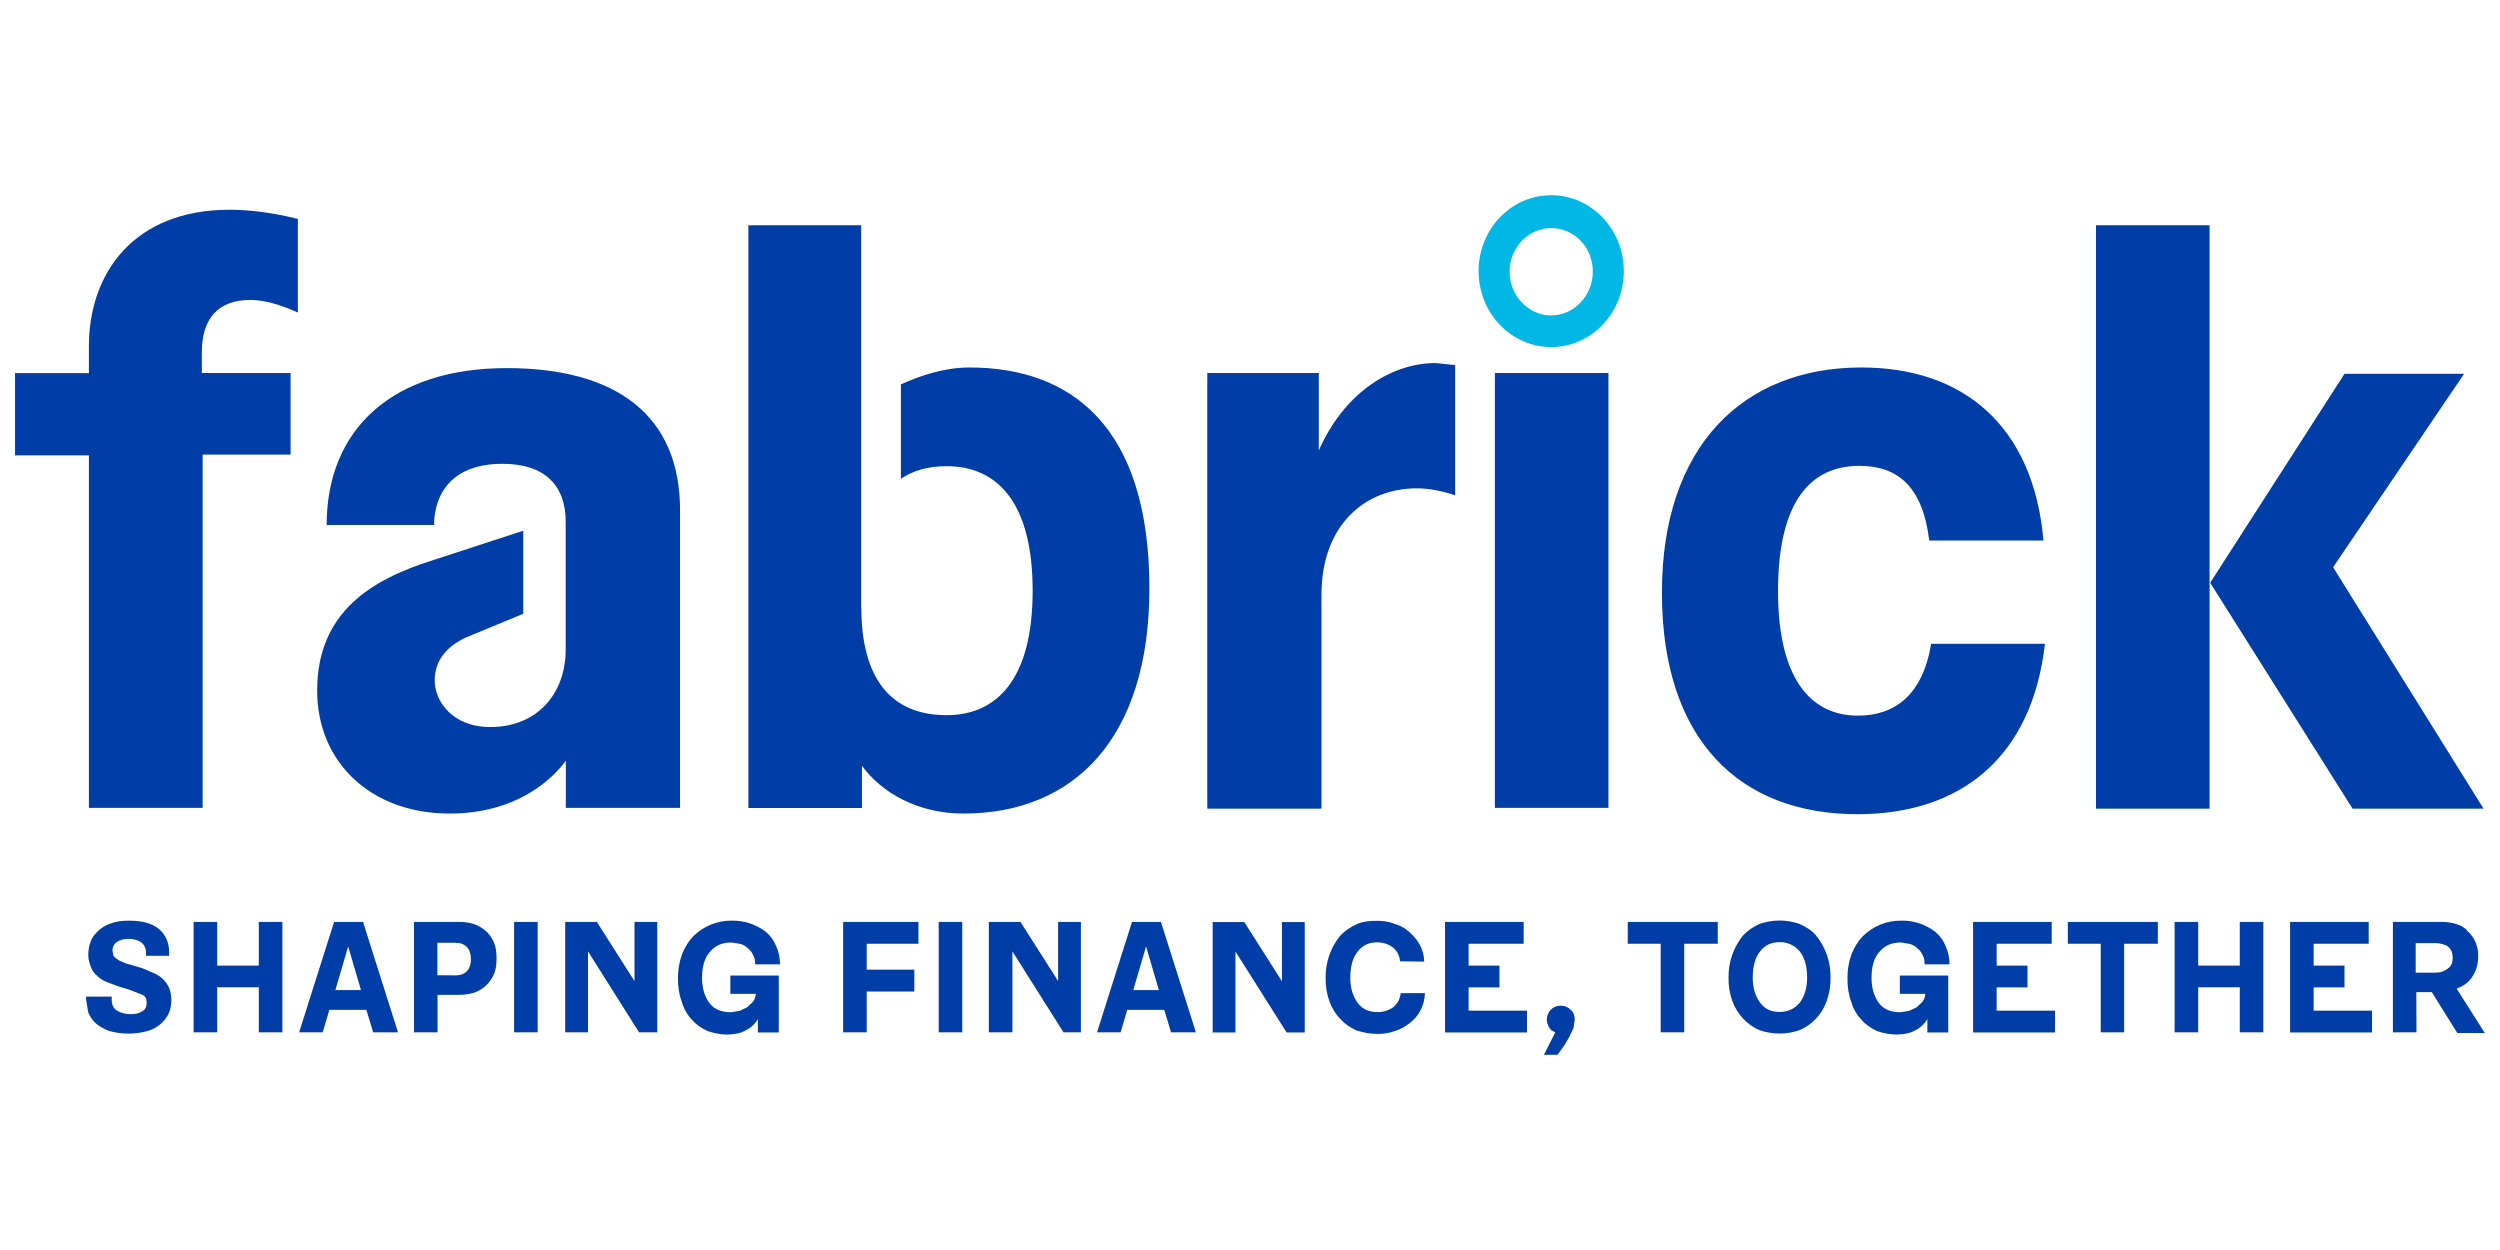 <?xml version="1.0" encoding="utf-8"?>
<!-- Generator: Adobe Illustrator 25.1.0, SVG Export Plug-In . SVG Version: 6.00 Build 0)  -->
<svg version="1.1" id="Livello_1" xmlns="http://www.w3.org/2000/svg" xmlns:xlink="http://www.w3.org/1999/xlink" x="0px" y="0px"
	 viewBox="0 0 1580.4 790.2" style="enable-background:new 0 0 1580.4 790.2;" xml:space="preserve">
<style type="text/css">
	.st0{fill:#00B7E5;}
	.st1{fill:#003DA6;}
</style>
<g>
	<path class="st0" d="M980.6,219.4c-25.3,0-45.9-21.5-45.9-48c0-26.5,20.5-48,45.9-48c0,0,0,0,0,0c25.3,0,45.9,21.5,45.9,48
		C1026.5,197.9,1006,219.4,980.6,219.4z M980.6,144.2c-14.5,0-26.3,12.3-26.3,27.6c0,15.1,11.9,27.6,26.3,27.6s26.3-12.5,26.3-27.6
		C1007,156.2,995.1,144.2,980.6,144.2z"/>
	<path class="st1" d="M56.2,218.9c0-46.7,28.9-86.3,88.8-86.3c12.7,0,27.2,1.8,43.3,5.8v59.2c-10.6-4.9-21.2-8-30.1-8
		c-20.4,0-30.6,12-30.6,32.9v13.3h56.1v51.6h-55.6v223.3H56.2V287.9H9.5v-52h46.7V218.9z M544.5,384c0,44.9,18.7,68.1,53.9,68.1
		c31.4,0,54.4-22.2,54.4-78.7s-22.9-78.7-54.4-78.7c-11.5,0-21.2,2.7-28.9,8V243c12.7-5.8,28-10.7,43.3-10.7
		c64.5,0,113.8,37.4,113.8,139.7c0,94.7-47.6,142.3-117.6,142.3c-28.5,0-51.4-12.9-64.1-30.2v26.7h-71.8V142.4h71.3V384z M835,511.2
		h-71.8V235.8h70.5v48.9c17-38.3,47.6-55.2,73.9-55.2l12.3,1.3v82.3c-8.1-2.7-16.6-4.4-24.2-4.4c-32.7,0-60.3,23.1-60.3,67.2v135.2
		H835z M945,511.2V235.8h71.8v274.9H945V511.2z M1292.7,407.1c-8.1,71.2-52.7,107.6-118.5,107.6c-74.3,0-123.6-46.7-123.6-140.1
		c0-93,51.8-142.3,126.1-142.3c64.1,0,108.7,36.5,115.1,109.4h-72.2c-4.2-34.3-20-47.2-44.2-47.2c-31,0-51.4,22.7-51.4,79.2
		c0,55.6,20.8,78.7,50.5,78.7c22.9,0,40.8-12.5,46.3-45.4H1292.7z M1396.8,511.2H1325V142.4h71.8V511.2z M1474.9,358.6l95.1,152.6
		h-82.8l-90-142.8l84.9-132.1h75.6L1474.9,358.6L1474.9,358.6z M54.9,630h15.7v1.8c0,3.6,1.3,5.8,3.4,7.1c2.6,1.5,5.5,2.3,8.5,2.2
		c2.9,0.2,5.7-0.6,8.1-2.2c1.7-1.3,2.1-3.1,2.1-5.3s-0.8-4-3-4.9l-8.1-3.1l-7.2-2.2l-7.2-2.7c-2.1-0.9-4.2-2.2-5.9-4
		c-1.7-1.3-3-3.1-3.8-5.3s-1.7-4.9-1.7-7.6c0-2.7,0.4-5.8,1.3-8c0.8-2.7,2.5-4.9,4.7-7.1c2.3-2.2,5.1-3.9,8.1-4.9
		c3.4-1.3,7.2-1.8,11.9-1.8c8.5,0,14.4,1.8,18.7,5.3c4.2,3.5,6.6,9,6.4,14.7v2.2H92.3v-1.8c0-2.7-0.8-4.9-3-6.7
		c-2.1-1.3-4.7-2.2-8.1-2.2c-3.4,0-5.9,0.9-7.6,2.2c-1.7,1.3-2.5,3.1-2.5,5.3l0.4,2.2c0,0.9,0.4,1.3,1.3,2.2l2.5,1.8l4.2,1.8
		l10.6,3.1l7.2,3.1c4.4,1.8,7.9,5.3,9.8,9.8c1.8,5.1,1.6,10.6-0.4,15.6c-1.3,2.7-3,4.9-5.1,6.7c-2.1,1.8-5.1,3.6-8.1,4.4
		c-8.1,2.3-16.6,2.3-24.6,0c-3.4-1.3-6.4-3.1-8.5-4.9c-2.1-2.2-3.8-4.4-4.7-7.1l-1.3-8V630H54.9z M163.6,652.6v-28.5h-26.3v28.5
		h-14.9v-69.8h14.9v27.6h26.3v-27.6h14.9v69.8H163.6z M231.6,638.4h-23.4l-4.2,14.2h-14.9l22.1-69.8h18.3l22.1,69.8h-15.7
		L231.6,638.4z M228.2,625.9l-8.1-27.6l-8.1,27.6H228.2z M276.6,652.6h-14.9v-69.8h28.5c3.4,0,6.4,0.4,9.3,1.3
		c3,0.9,5.5,2.7,7.6,4.4c2.1,1.8,3.8,4.4,5.1,7.1c1.3,3.1,1.7,6.2,1.7,10.2c0,4-0.4,7.1-1.7,10.2c-2.5,5.6-7.1,9.8-12.7,11.6
		c-3,0.9-5.9,1.3-9.3,1.3h-13.6L276.6,652.6L276.6,652.6z M288,616.6c3,0,5.5-0.9,7.2-2.7s2.5-4.4,2.5-7.6c0-3.1-0.8-5.8-2.5-7.6
		c-1.7-1.8-4.2-2.7-7.2-2.7h-11.5v20.5L288,616.6z M325,652.6v-69.8h14.9v69.8H325z M404,652.6l-32.3-51.2v51.2h-14.4v-69.8h20
		l23.8,37.4v-37.4h14.4v69.8H404z M459.6,654c-4.2,0-8.5-0.9-12.3-2.2c-3.8-1.8-7.2-4-9.8-7.1c-3-3.1-5.2-6.9-6.4-11.1
		c-1.8-4.8-2.6-10-2.5-15.1c-0.1-5.2,0.8-10.3,2.5-15.1c1.7-4.4,4.2-8.5,7.2-11.6c6.6-6.4,15.2-9.9,24.2-9.8
		c7.8-0.2,15.4,2.3,21.7,7.1c2.8,2.4,5,5.4,6.4,8.9c1.7,3.6,2.5,7.6,2.5,11.6h-15.7c0-2.2-0.4-4.4-1.3-5.8c-0.8-1.8-1.7-3.1-3.4-4.4
		c-1.3-1.3-3-2.2-4.7-2.7l-5.5-0.9c-5.9,0-10.2,1.8-13.6,5.8c-3.4,3.6-5.1,9.3-5.1,16.5c0,6.7,1.7,12,4.7,16c3,4,7.6,5.8,13.6,5.8
		l5.5-0.9l4.7-2.2l3.8-3.6c0.8-1.3,1.7-3.1,1.7-4.9h-16.1v-11.6h30.6v36h-13.2v-8.5c-1.8,3.1-4.5,5.6-7.6,7.1
		C468.5,653.1,464.3,654,459.6,654L459.6,654z M547.9,596.6V613h30.1v13.8h-30.1v25.8h-14.9v-69.8h47.6v13.8H547.9L547.9,596.6z
		 M593.4,652.6v-69.8h14.9v69.8H593.4z M672.3,652.6l-32.3-51.2v51.2h-14.9v-69.8h20l23.8,37.4v-37.4h14.4v69.8H672.3L672.3,652.6z
		 M736,638.4h-23.4l-4.2,14.2h-14.9l22.1-69.8h18.3l22.1,69.8h-15.7L736,638.4z M732.6,625.9l-8.1-27.6l-8.1,27.6H732.6L732.6,625.9
		z M813.3,652.6L781,601.5v51.2h-14.4v-69.8h20l23.8,37.4v-37.4h14.4v69.8H813.3z M885.1,607.7c-0.4-4-2.1-6.7-4.7-8.9
		c-2.5-1.8-5.9-3.1-9.8-3.1c-5.1,0-9.3,1.8-12.3,5.8c-3,3.6-4.7,9.3-4.7,16.5c0,6.7,1.7,12,4.7,16c3,4,7.2,5.8,12.3,5.8
		c3.6,0.1,7.2-1,10.2-3.1c2.5-2.2,4.2-4.9,4.7-8.9h15.3c-0.2,7.6-3.8,14.7-9.8,19.1c-3,2.2-5.9,4-9.3,4.9c-3.4,1.3-7.2,1.8-11,1.8
		c-4.7,0-8.9-0.9-13.2-2.2c-7.8-3.4-14-10-17-18.2c-1.8-4.8-2.6-10-2.5-15.1c-0.1-9.8,3.2-19.3,9.3-26.7c3-3.1,6.4-5.3,10.2-7.1
		c3.8-1.8,8.5-2.2,12.7-2.2c3.8,0,7.6,0.4,11,1.8c3.4,0.9,6.8,2.7,9.3,4.9c2.5,2.2,5.1,4.9,6.8,8c1.7,3.1,3,7.1,3,11.1L885.1,607.7
		L885.1,607.7z M913.5,652.6v-69.8h49.7v13.8h-34.8v13.8h19.5v13.8h-19.5v14.7h36.9v13.8H913.5z M995.5,644.6l-0.8,5.3l-2.5,5.3
		l-3.4,5.8l-4.2,5.8H976l7.2-14.2l-2.5-1.3l-1.7-2.2l-0.8-2.2l-0.4-1.8c-0.2-4.9,3.4-9.1,8-9.3c0.3,0,0.6,0,0.9,0
		c2.4-0.1,4.7,0.9,6.4,2.7C994.6,639.7,995.5,642,995.5,644.6z M1064.7,596.6v56h-14.9v-56H1029v-13.8h56.9v13.8H1064.7z
		 M1125,581.9c4.7,0,8.9,0.9,12.7,2.2c3.8,1.8,7.6,4,10.2,7.1c6.1,7.4,9.4,16.9,9.3,26.7c0.1,5.2-0.8,10.3-2.5,15.1
		c-3,8.3-9.2,14.9-17,18.2c-8.3,2.9-17.2,2.9-25.5,0c-7.8-3.4-14-10-17-18.2c-1.8-4.8-2.6-10-2.5-15.1c-0.1-9.8,3.2-19.3,9.3-26.7
		c3-3.1,6.4-5.3,10.2-7.1C1116.1,582.8,1120.3,581.9,1125,581.9z M1125,639.7c5.1,0,9.3-1.8,12.7-5.8c3-4,4.7-9.3,4.7-16
		c0-7.1-1.7-12.9-4.7-16.5c-3.2-3.8-7.9-6-12.7-5.8c-5.1,0-9.3,1.8-12.3,5.8c-3,3.6-4.7,9.3-4.7,16.5c0,6.7,1.7,12,4.7,16
		C1115.7,638,1119.9,639.7,1125,639.7z M1198.9,654c-4.2,0-8.5-0.9-12.3-2.2c-3.8-1.8-7.2-4-9.8-7.1c-3-3.1-5.2-6.9-6.4-11.1
		c-1.8-4.8-2.6-10-2.5-15.1c-0.1-5.2,0.8-10.3,2.5-15.1c1.7-4.4,4.2-8.5,7.2-11.6c6.6-6.4,15.2-9.9,24.2-9.8
		c7.8-0.2,15.4,2.3,21.7,7.1c2.8,2.4,5,5.4,6.4,8.9c1.7,3.6,2.5,7.6,2.5,11.6h-15.7c0-2.2-0.4-4.4-1.3-5.8c-0.8-1.8-1.7-3.1-3.4-4.4
		c-1.3-1.3-3-2.2-4.7-2.7l-5.5-0.9c-5.9,0-10.2,1.8-13.6,5.8c-3.4,3.6-5.1,9.3-5.1,16.5c0,6.7,1.7,12,4.7,16c3,4,7.6,5.8,13.6,5.8
		l5.5-0.9l4.7-2.2l3.8-3.6c0.8-1.3,1.7-3.1,1.7-4.9H1201v-11.6h30.6v36h-13.2v-8.5c-1.8,3.1-4.5,5.6-7.6,7.1
		C1207.8,653.1,1203.6,654,1198.9,654L1198.9,654z M1247.3,652.6v-69.8h49.7v13.8h-34.8v13.8h19.5v13.8h-19.5v14.7h36.9v13.8H1247.3
		z M1342.8,596.6v56H1328v-56h-20.8v-13.8h56.9v13.8H1342.8z M1415.9,652.6v-28.5h-26.3v28.5h-14.9v-69.8h14.9v27.6h26.3v-27.6h14.9
		v69.8H1415.9z M1447.7,652.6v-69.8h49.7v13.8h-34.8v13.8h19.5v13.8h-19.5v14.7h36.9v13.8H1447.7z M1527.6,652.6h-14.9v-69.8h30.6
		c3.4,0,6.4,0.4,9.3,1.3c3,0.9,5.5,2.2,7.2,4.4c4.6,4.1,7.1,10.2,6.8,16.5c0,4.3-1.2,8.4-3.4,12c-2.1,3.6-5.5,6.2-10.2,8l17.8,28
		h-17.4l-16.1-25.8h-9.8L1527.6,652.6L1527.6,652.6z M1550.5,605.5c0-3.1-0.8-5.3-3-7.1c-1.7-1.3-4.7-2.2-8.1-2.2h-12.3v18.7h12.3
		c3.4,0,5.9-0.9,8.1-2.7C1549.7,610.8,1550.5,608.2,1550.5,605.5z M320.3,232.7c-71.8,0-113.8,38.3-113.8,99.2h67.9
		c0-16,8.1-38.7,43.3-38.7c26.8,0,39.9,13.8,39.9,36.5v81c0,27.6-17.8,48.9-47.6,48.9c-24.6,0-35.2-16.9-35.2-29.4
		c0-11.6,6.4-20.9,19.5-27.1l36.5-15.1v-52.5l-57.3,18.7c-38.2,12-73,32.5-73,82.3c0,45.8,34.4,77.8,83.7,77.8
		c42.5,0,65-21.8,73.5-33.4v29.8h72.2V323.5C430.3,262.1,389.1,232.7,320.3,232.7z"/>
</g>
</svg>
